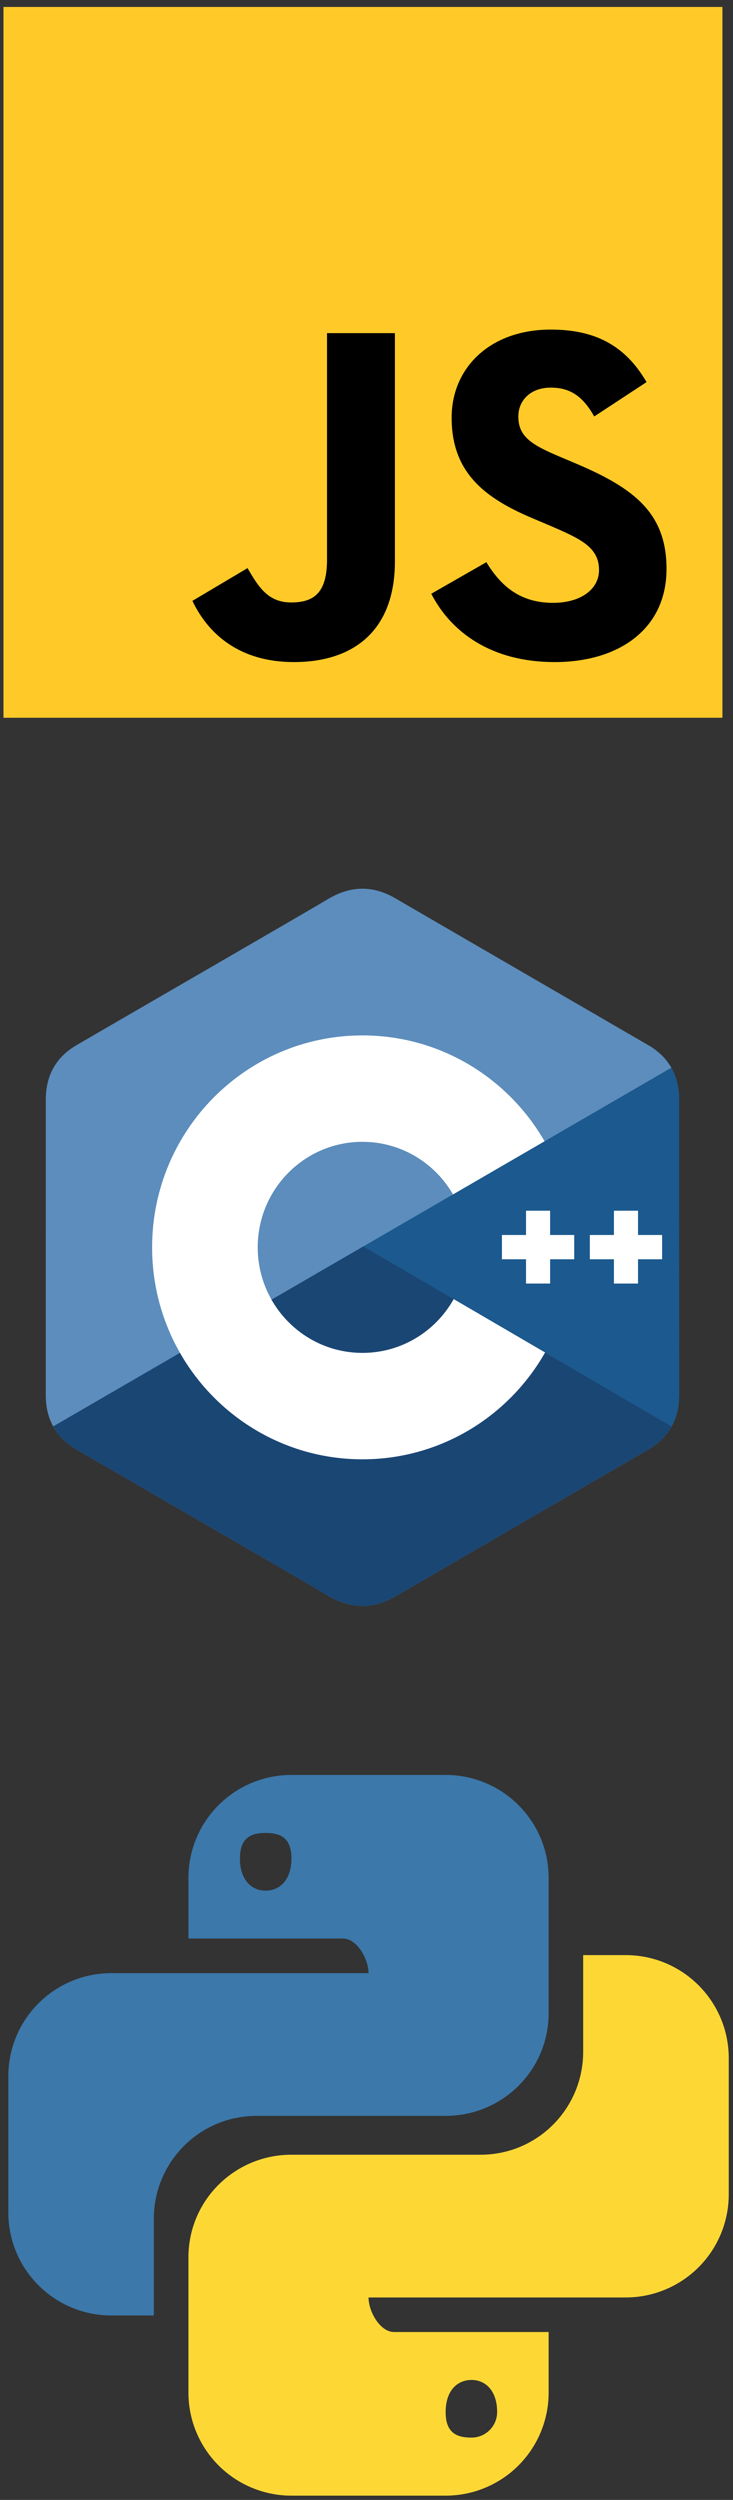 <svg width="88" height="300" viewBox="0 0 88 300" fill="none" xmlns="http://www.w3.org/2000/svg">
<rect x="0" y="0" width="88" height="300" fill="#333333" stroke="none"/>
<g clip-path="url(#clip0_113_334)">
<path d="M81.526 131.955C81.525 130.508 81.218 129.229 80.596 128.131C79.986 127.052 79.072 126.147 77.845 125.432C67.723 119.552 57.591 113.691 47.472 107.806C44.743 106.219 42.098 106.277 39.391 107.886C35.362 110.28 15.19 121.921 9.179 125.428C6.703 126.872 5.499 129.081 5.498 131.953C5.494 143.776 5.498 155.6 5.494 167.423C5.495 168.839 5.789 170.093 6.383 171.174C6.994 172.286 7.921 173.216 9.175 173.948C15.187 177.455 35.361 189.095 39.389 191.489C42.098 193.099 44.743 193.157 47.472 191.57C57.592 185.684 67.725 179.823 77.849 173.944C79.103 173.213 80.03 172.283 80.641 171.171C81.234 170.09 81.529 168.836 81.53 167.42C81.53 167.42 81.53 143.779 81.526 131.955" fill="#5C8DBC"/>
<path d="M43.628 149.573L6.383 171.175C6.994 172.287 7.921 173.216 9.175 173.948C15.186 177.455 35.361 189.095 39.389 191.489C42.098 193.1 44.743 193.157 47.472 191.57C57.592 185.684 67.725 179.823 77.848 173.944C79.103 173.213 80.03 172.283 80.641 171.172L43.628 149.573" fill="#1A4674"/>
<path d="M32.597 155.972C34.764 159.783 38.838 162.353 43.512 162.353C48.215 162.353 52.312 159.75 54.468 155.898L43.628 149.573L32.597 155.972" fill="#1A4674"/>
<path d="M81.525 131.955C81.525 130.508 81.218 129.229 80.596 128.131L43.628 149.573L80.641 171.172C81.234 170.09 81.529 168.836 81.529 167.42C81.529 167.42 81.529 143.779 81.525 131.955" fill="#1B598E"/>
<path d="M79.49 151.117H76.598V154.031H73.705V151.117H70.813V148.204H73.705V145.29H76.598V148.204H79.49V151.117ZM68.936 151.117H66.044V154.031H63.152V151.117H60.26V148.204H63.152V145.29H66.044V148.204H68.936V151.117Z" fill="white"/>
<path d="M54.468 155.898C52.312 159.75 48.215 162.353 43.512 162.353C38.838 162.353 34.764 159.783 32.597 155.971C31.508 154.059 30.936 151.892 30.939 149.688C30.939 142.693 36.568 137.023 43.512 137.023C48.156 137.023 52.209 139.561 54.386 143.334L65.376 136.959C61.008 129.363 52.853 124.253 43.512 124.253C29.566 124.253 18.262 135.641 18.262 149.688C18.262 154.296 19.479 158.618 21.606 162.345C25.963 169.981 34.142 175.123 43.512 175.123C52.9 175.123 61.091 169.96 65.442 162.302L54.468 155.898Z" fill="white"/>
</g>
<path d="M34.987 213C28.154 213 22.622 218.533 22.622 225.365V232.629H41.17C42.856 232.629 44.244 235.098 44.244 236.785H13.365C6.533 236.785 1 242.317 1 249.15V265.501C1 272.334 6.533 277.866 13.365 277.866H18.467V266.278C18.467 259.446 23.966 253.913 30.798 253.913H53.501C60.334 253.913 65.867 248.414 65.867 241.582V225.365C65.867 218.533 60.334 213 53.501 213L34.987 213ZM31.879 219.96C33.609 219.96 34.987 220.483 34.987 223.034C34.987 225.586 33.609 226.886 31.879 226.886C30.192 226.886 28.805 225.586 28.805 223.034C28.805 220.483 30.192 219.96 31.879 219.96Z" fill="#3C78AA"/>
<path d="M70.013 234.622V246.21C70.013 253.043 64.523 258.576 57.691 258.576H34.987C28.155 258.576 22.622 264.066 22.622 270.898V287.115C22.621 290.396 23.923 293.543 26.242 295.863C28.561 298.184 31.707 299.488 34.987 299.489H53.501C56.782 299.488 59.928 298.184 62.247 295.863C64.566 293.543 65.868 290.396 65.866 287.115V279.851H47.31C45.624 279.851 44.244 277.391 44.244 275.704H75.123C78.404 275.704 81.55 274.399 83.869 272.079C86.188 269.758 87.49 266.611 87.489 263.331V246.987C87.487 240.159 81.952 234.624 75.123 234.622L70.013 234.622ZM28.332 254.141L28.315 254.158C28.367 254.148 28.423 254.151 28.475 254.141H28.332ZM56.609 285.603C58.296 285.603 59.684 286.903 59.684 289.455C59.681 291.15 58.305 292.523 56.609 292.521C54.88 292.521 53.501 292.006 53.501 289.455C53.501 286.903 54.88 285.603 56.609 285.603Z" fill="#FDD835"/>
<rect x="6" y="10" width="78" height="73" fill="black"/>
<path d="M0.418 0.835H86.732V86.134H0.418V0.835ZM23.099 72.107C25.018 76.135 28.806 79.452 35.279 79.452C42.472 79.452 47.411 75.661 47.411 67.368V39.978H39.26V67.179C39.26 71.254 37.581 72.296 34.944 72.296C32.163 72.296 31.012 70.401 29.717 68.174L23.099 72.107ZM51.775 71.254C54.173 75.898 59.016 79.452 66.592 79.452C74.265 79.452 80.019 75.519 80.019 68.269C80.019 61.587 76.135 58.601 69.23 55.663L67.216 54.81C63.715 53.341 62.229 52.346 62.229 49.977C62.229 48.034 63.715 46.517 66.113 46.517C68.415 46.517 69.949 47.512 71.34 49.977L77.621 45.854C74.984 41.305 71.244 39.551 66.113 39.551C58.872 39.551 54.221 44.1 54.221 50.119C54.221 56.658 58.105 59.739 63.955 62.203L65.969 63.056C69.709 64.667 71.915 65.662 71.915 68.411C71.915 70.685 69.757 72.344 66.401 72.344C62.42 72.344 60.119 70.306 58.392 67.463L51.775 71.254Z" fill="#FFCA28"/>
<defs>
<clipPath id="clip0_113_334">
<rect width="76.16" height="86.314" fill="white" transform="translate(5.494 106.567)"/>
</clipPath>
</defs>
</svg>
